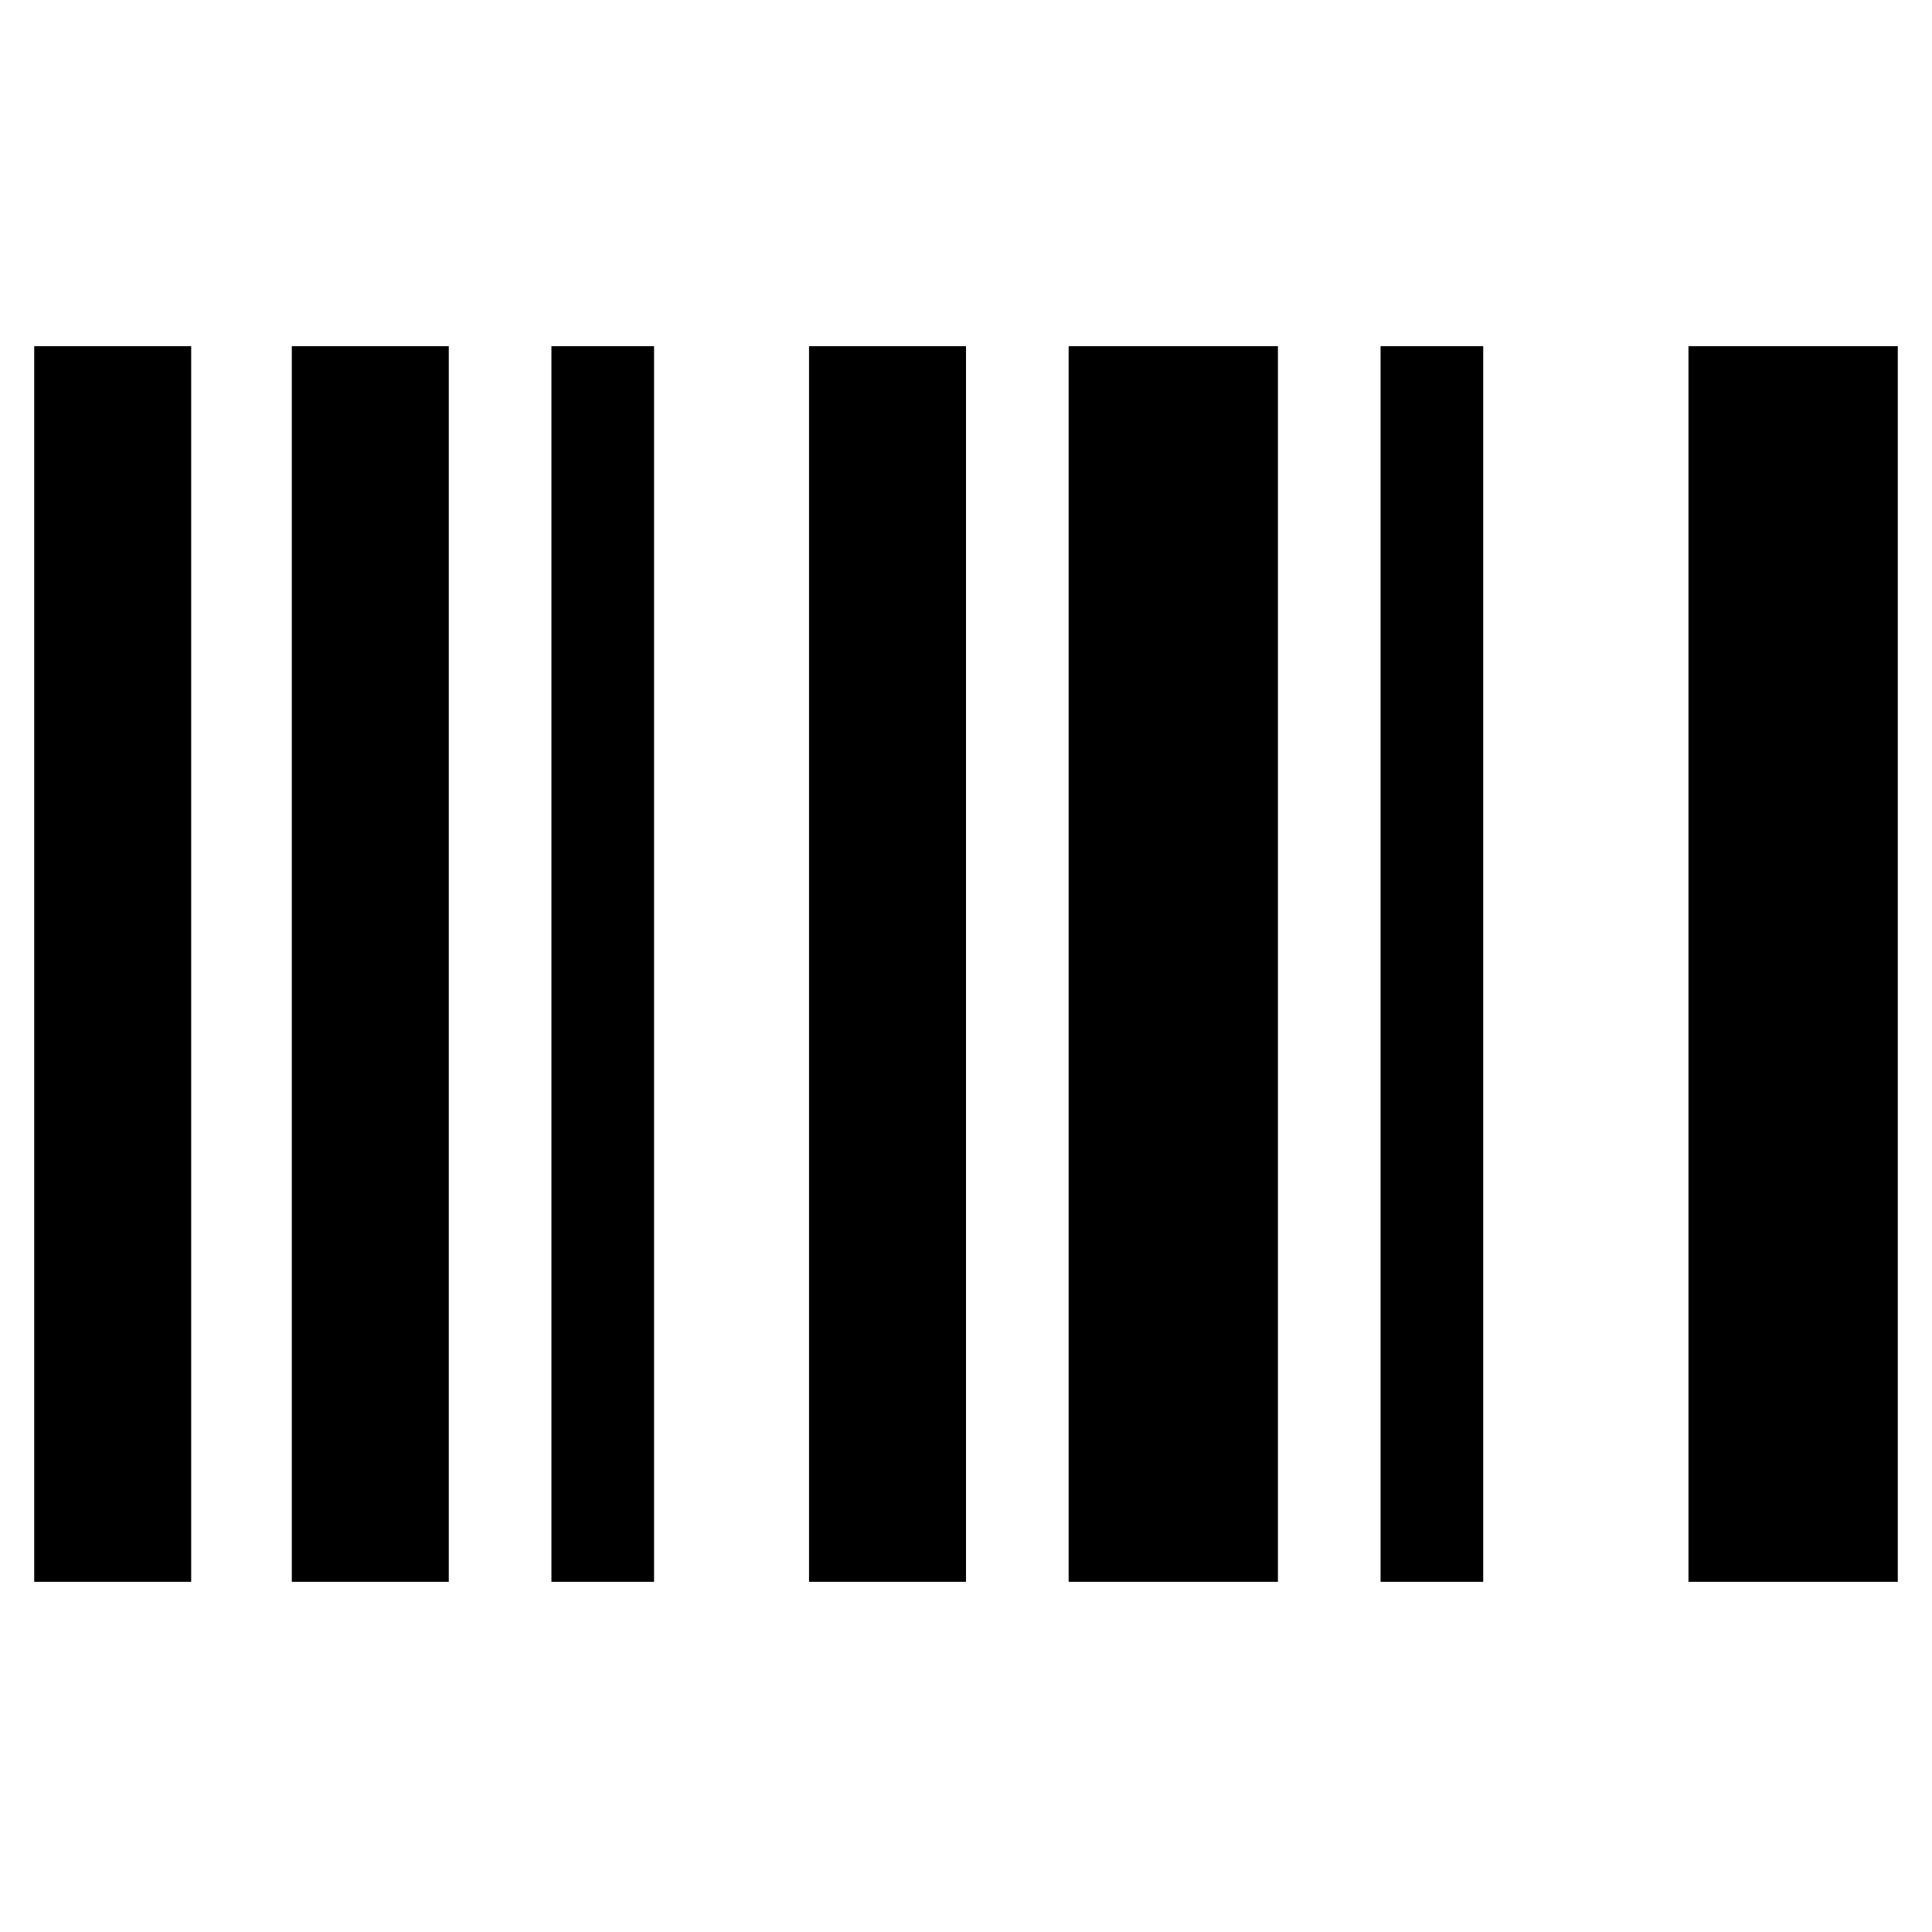 <svg xmlns="http://www.w3.org/2000/svg" height="20" viewBox="0 -960 960 960" width="20"><path d="M17-174v-614h78v614H17Zm128 0v-614h78v614h-78Zm129 0v-614h51v614h-51Zm128 0v-614h78v614h-78Zm129 0v-614h104v614H531Zm155 0v-614h51v614h-51Zm153 0v-614h104v614H839Z"/></svg>